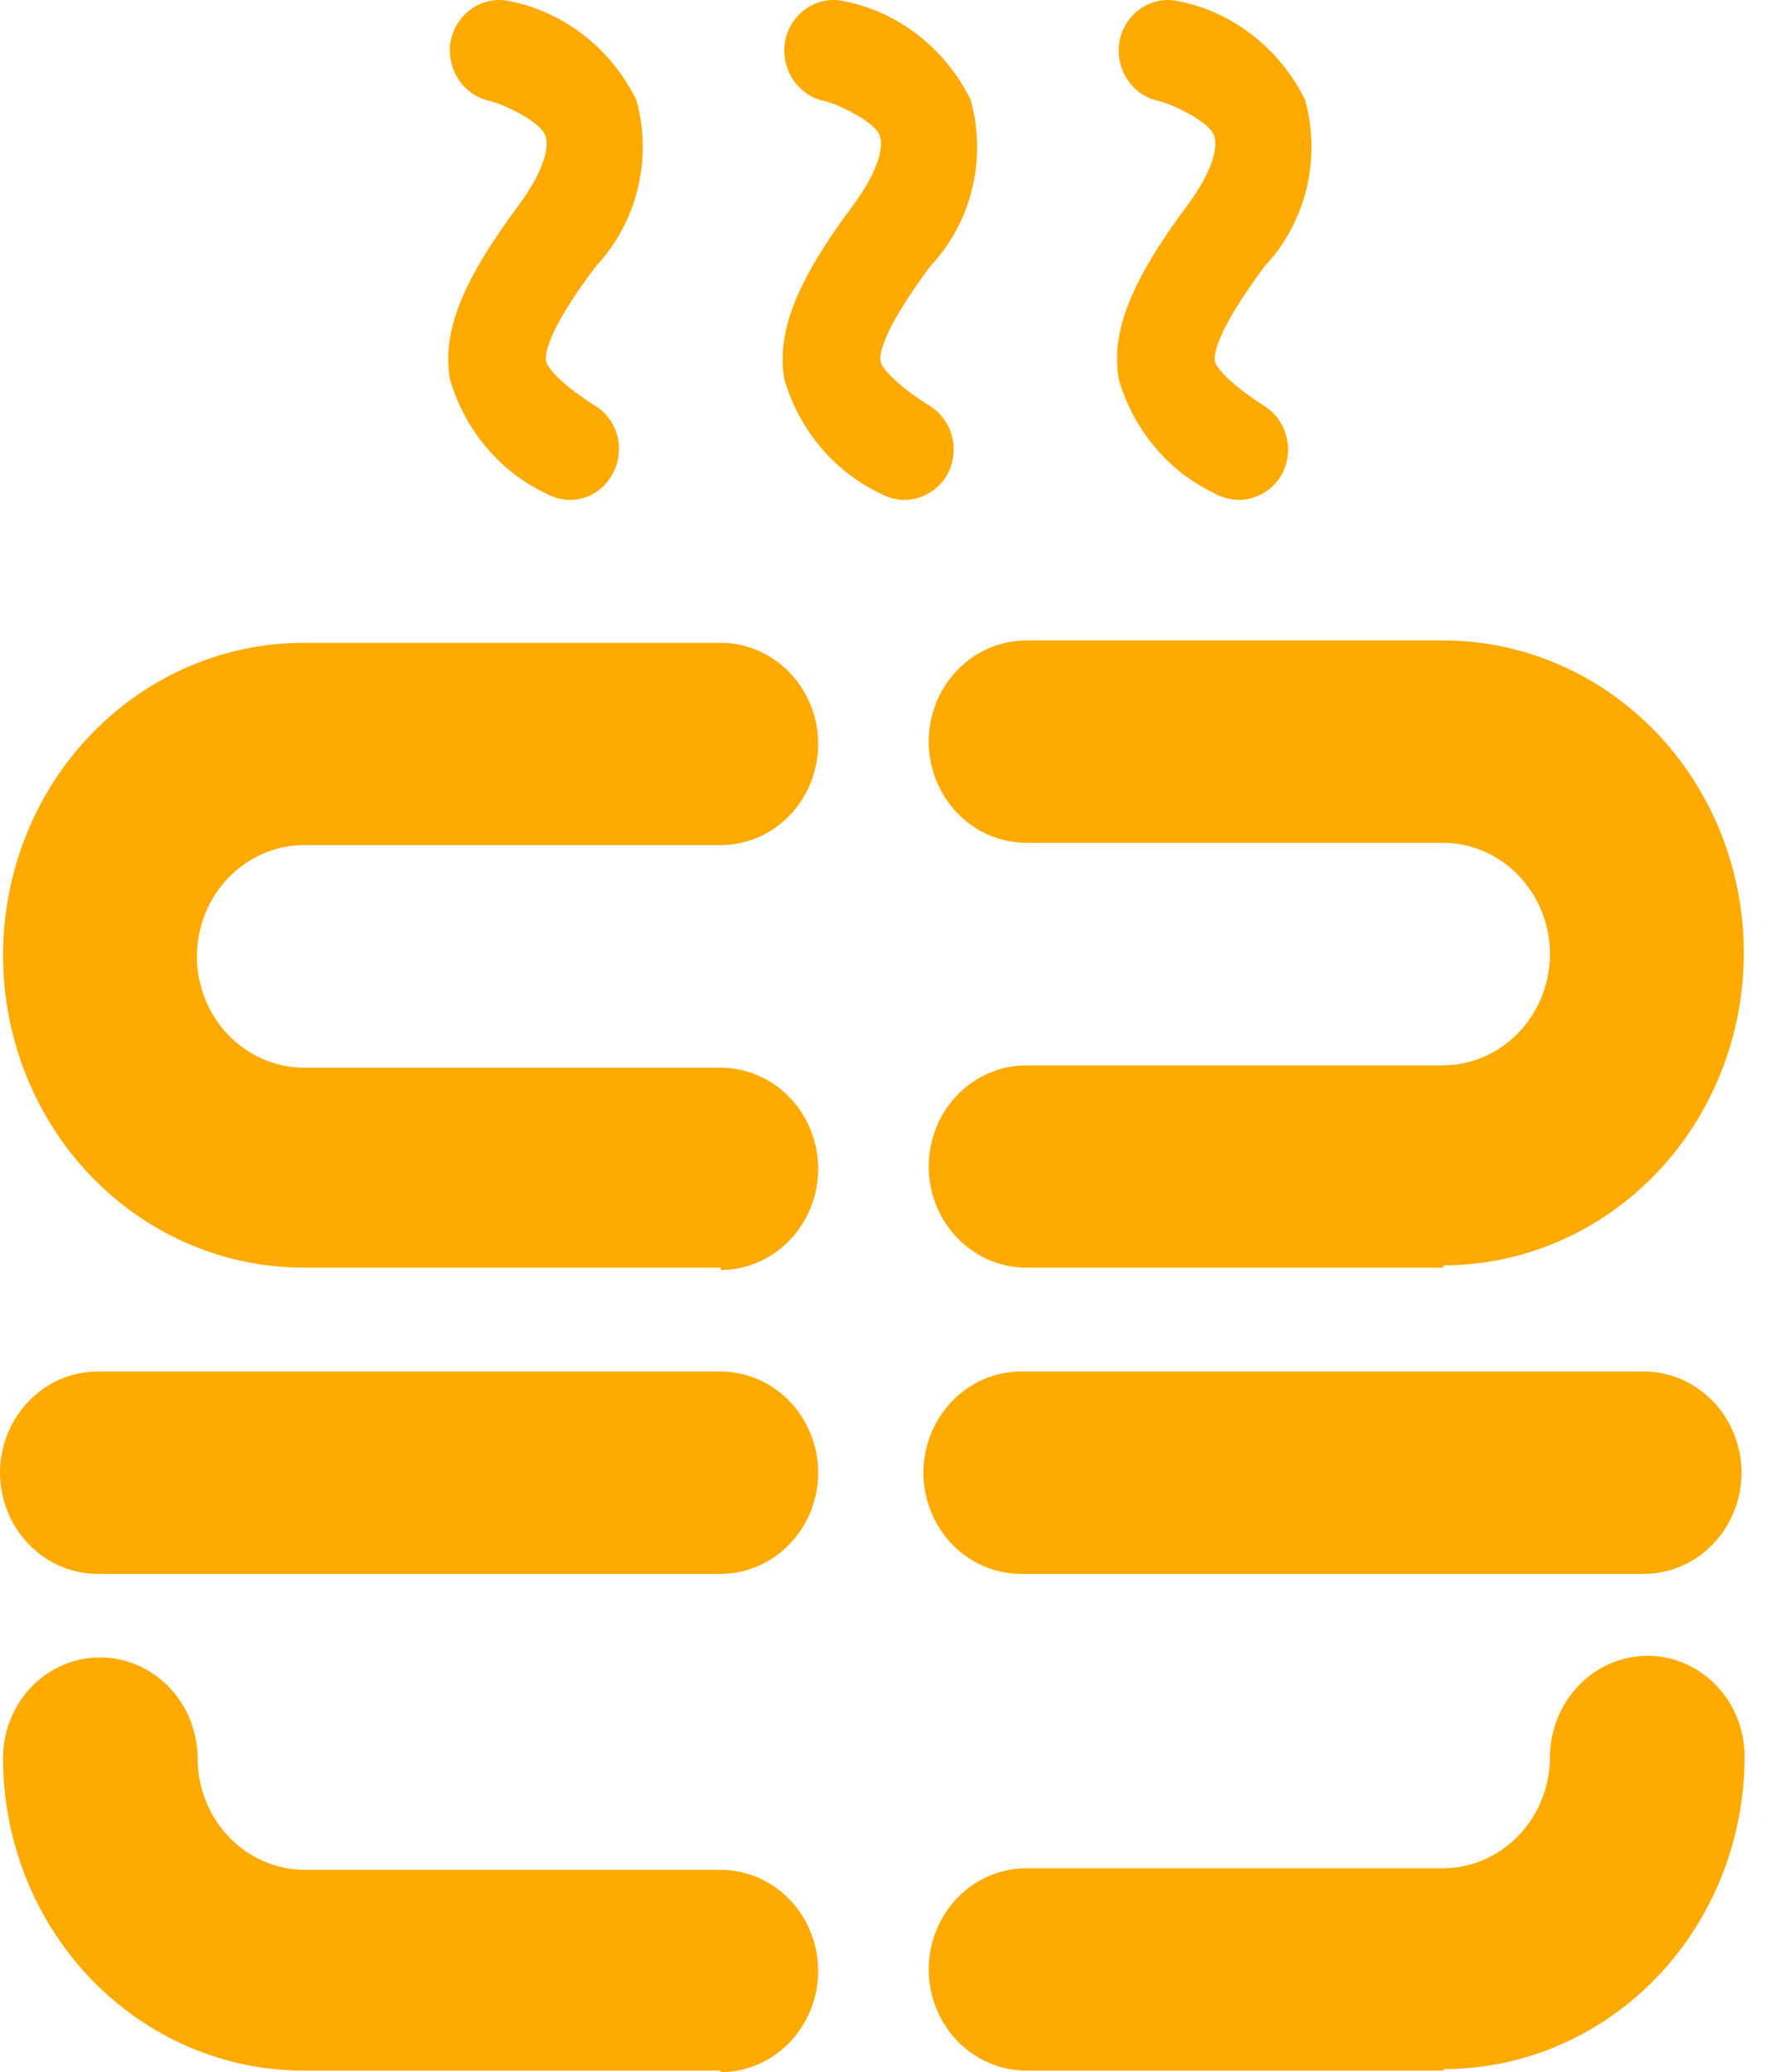 <svg width="31" height="36" viewBox="0 0 31 36" fill="none" xmlns="http://www.w3.org/2000/svg">
<path d="M12.521 22.023H5.275C3.89 22.023 2.562 21.452 1.582 20.434C0.603 19.416 0.053 18.035 0.053 16.596C0.053 15.156 0.603 13.775 1.582 12.758C2.562 11.74 3.89 11.168 5.275 11.168H12.521C12.969 11.168 13.399 11.352 13.717 11.68C14.035 12.008 14.215 12.453 14.218 12.918C14.218 13.386 14.039 13.835 13.721 14.166C13.403 14.496 12.971 14.682 12.521 14.682H5.275C4.784 14.686 4.315 14.89 3.968 15.251C3.621 15.611 3.425 16.099 3.421 16.609C3.421 17.122 3.616 17.613 3.963 17.977C4.311 18.34 4.782 18.546 5.275 18.55H12.521C12.969 18.55 13.399 18.734 13.717 19.061C14.035 19.389 14.215 19.835 14.218 20.3C14.218 20.768 14.039 21.217 13.721 21.547C13.403 21.878 12.971 22.064 12.521 22.064" fill="#FFAA00"/>
<path d="M12.521 35.973H5.275C3.89 35.973 2.562 35.401 1.582 34.383C0.603 33.365 0.053 31.985 0.053 30.545C0.053 30.081 0.23 29.636 0.546 29.307C0.862 28.979 1.29 28.795 1.737 28.795C2.185 28.794 2.615 28.979 2.933 29.306C3.251 29.634 3.431 30.079 3.434 30.545C3.434 31.057 3.629 31.549 3.976 31.912C4.324 32.276 4.795 32.482 5.288 32.485H12.521C12.969 32.485 13.399 32.669 13.717 32.997C14.035 33.325 14.215 33.77 14.218 34.236C14.218 34.704 14.039 35.153 13.721 35.483C13.403 35.814 12.971 36 12.521 36" fill="#FFAA00"/>
<path d="M12.52 27.343H1.697C1.247 27.343 0.815 27.157 0.497 26.826C0.179 26.495 0 26.046 0 25.579C0.003 25.113 0.184 24.668 0.502 24.34C0.82 24.012 1.249 23.828 1.697 23.828H12.52C12.968 23.828 13.398 24.012 13.716 24.34C14.034 24.668 14.214 25.113 14.218 25.579C14.218 26.046 14.039 26.495 13.72 26.826C13.402 27.157 12.971 27.343 12.52 27.343Z" fill="#FFAA00"/>
<path d="M25.08 22.023H17.834C17.384 22.023 16.952 21.837 16.634 21.507C16.316 21.176 16.137 20.727 16.137 20.259C16.14 19.794 16.32 19.349 16.638 19.021C16.956 18.693 17.386 18.509 17.834 18.509H25.08C25.573 18.505 26.044 18.299 26.392 17.936C26.739 17.572 26.934 17.081 26.934 16.568C26.93 16.058 26.734 15.57 26.387 15.21C26.04 14.849 25.57 14.645 25.08 14.642H17.834C17.384 14.642 16.952 14.456 16.634 14.125C16.316 13.794 16.137 13.345 16.137 12.877C16.14 12.412 16.32 11.967 16.638 11.639C16.956 11.311 17.386 11.127 17.834 11.127H25.08C26.465 11.127 27.793 11.699 28.773 12.717C29.752 13.735 30.302 15.115 30.302 16.555C30.302 17.994 29.752 19.375 28.773 20.393C27.793 21.411 26.465 21.983 25.08 21.983" fill="#FFAA00"/>
<path d="M25.08 35.973H17.834C17.384 35.973 16.952 35.787 16.634 35.456C16.316 35.125 16.137 34.677 16.137 34.209C16.14 33.743 16.32 33.298 16.638 32.97C16.956 32.642 17.386 32.458 17.834 32.458H25.08C25.573 32.455 26.044 32.249 26.392 31.885C26.739 31.522 26.934 31.03 26.934 30.518C26.937 30.052 27.118 29.607 27.436 29.279C27.753 28.951 28.183 28.767 28.631 28.767C29.078 28.767 29.506 28.952 29.822 29.28C30.138 29.608 30.315 30.054 30.315 30.518C30.315 31.957 29.765 33.338 28.786 34.356C27.806 35.374 26.478 35.946 25.093 35.946" fill="#FFAA00"/>
<path d="M28.605 27.343H17.742C17.292 27.343 16.86 27.157 16.542 26.826C16.224 26.495 16.045 26.046 16.045 25.579C16.048 25.113 16.229 24.668 16.547 24.34C16.864 24.012 17.294 23.828 17.742 23.828H28.566C29.013 23.828 29.443 24.012 29.761 24.34C30.079 24.668 30.259 25.113 30.263 25.579C30.263 26.046 30.084 26.495 29.766 26.826C29.447 27.157 29.016 27.343 28.566 27.343" fill="#FFAA00"/>
<path d="M9.909 8.685C9.753 8.683 9.601 8.641 9.465 8.562C9.073 8.373 8.724 8.1 8.441 7.761C8.158 7.422 7.946 7.024 7.82 6.595C7.676 5.767 8.029 4.885 9.021 3.555C9.399 3.04 9.556 2.606 9.478 2.361C9.4 2.117 8.747 1.805 8.499 1.751C8.278 1.702 8.085 1.565 7.961 1.369C7.836 1.174 7.79 0.936 7.833 0.706C7.88 0.479 8.01 0.281 8.195 0.152C8.38 0.023 8.606 -0.027 8.825 0.014C9.3 0.103 9.748 0.305 10.135 0.604C10.523 0.903 10.838 1.291 11.058 1.737C11.197 2.241 11.205 2.773 11.081 3.281C10.957 3.789 10.706 4.254 10.353 4.627C9.504 5.754 9.465 6.161 9.491 6.283C9.517 6.405 9.804 6.717 10.353 7.056C10.448 7.116 10.53 7.195 10.596 7.288C10.661 7.382 10.708 7.488 10.734 7.6C10.759 7.713 10.763 7.829 10.745 7.943C10.726 8.057 10.686 8.166 10.627 8.264C10.552 8.393 10.447 8.499 10.321 8.573C10.195 8.646 10.053 8.685 9.909 8.685Z" fill="#FFAA00"/>
<path d="M15.719 8.685C15.564 8.683 15.411 8.641 15.275 8.562C14.884 8.373 14.535 8.1 14.252 7.761C13.968 7.422 13.757 7.024 13.63 6.595C13.487 5.767 13.839 4.885 14.832 3.555C15.21 3.04 15.367 2.606 15.289 2.361C15.21 2.117 14.557 1.805 14.309 1.751C14.089 1.702 13.896 1.565 13.771 1.369C13.647 1.174 13.601 0.936 13.643 0.706C13.691 0.479 13.82 0.281 14.005 0.152C14.19 0.023 14.416 -0.027 14.636 0.014C15.11 0.103 15.559 0.305 15.946 0.604C16.333 0.903 16.649 1.291 16.868 1.737C17.007 2.241 17.016 2.773 16.892 3.281C16.768 3.789 16.517 4.254 16.163 4.627C15.328 5.754 15.275 6.161 15.302 6.283C15.328 6.405 15.615 6.717 16.163 7.056C16.355 7.177 16.493 7.372 16.547 7.599C16.6 7.825 16.566 8.064 16.45 8.264C16.372 8.392 16.264 8.497 16.136 8.571C16.009 8.644 15.865 8.684 15.719 8.685Z" fill="#FFAA00"/>
<path d="M21.53 8.685C21.374 8.683 21.222 8.641 21.086 8.562C20.694 8.373 20.345 8.1 20.062 7.761C19.779 7.422 19.567 7.024 19.441 6.595C19.297 5.767 19.65 4.885 20.642 3.555C21.021 3.04 21.177 2.606 21.099 2.361C21.02 2.117 20.368 1.805 20.12 1.751C19.899 1.702 19.706 1.565 19.582 1.369C19.457 1.174 19.411 0.936 19.454 0.706C19.501 0.479 19.631 0.281 19.816 0.152C20.001 0.023 20.227 -0.027 20.446 0.014C20.921 0.103 21.369 0.305 21.756 0.604C22.144 0.903 22.459 1.291 22.679 1.737C22.818 2.241 22.826 2.773 22.702 3.281C22.578 3.789 22.327 4.254 21.974 4.627C21.138 5.754 21.086 6.161 21.112 6.283C21.138 6.405 21.438 6.717 21.974 7.056C22.165 7.177 22.303 7.372 22.357 7.599C22.411 7.825 22.376 8.064 22.261 8.264C22.182 8.392 22.074 8.497 21.947 8.571C21.819 8.644 21.676 8.684 21.53 8.685Z" fill="#FFAA00"/>
</svg>
